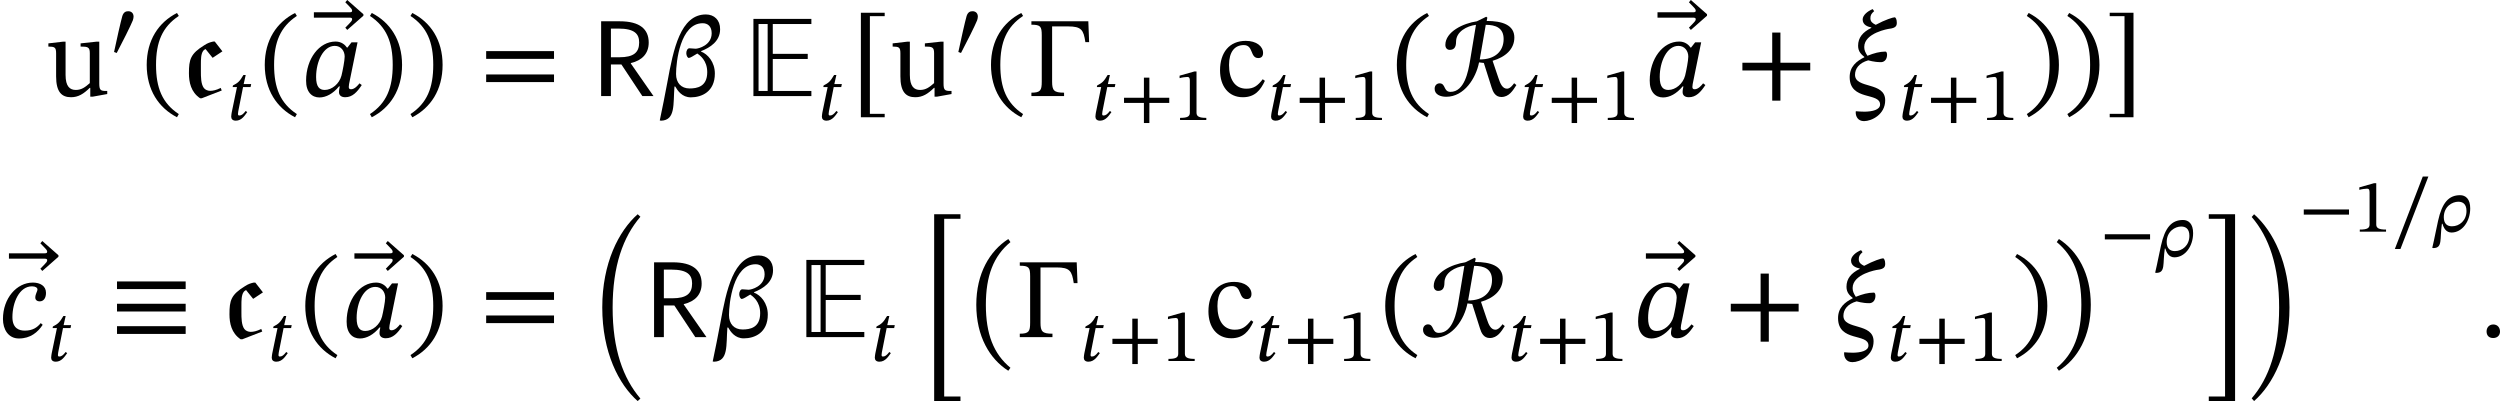 <?xml version='1.0' encoding='UTF-8'?>
<!-- This file was generated by dvisvgm 2.9.1 -->
<svg version='1.1' xmlns='http://www.w3.org/2000/svg' xmlns:xlink='http://www.w3.org/1999/xlink' width='262.525pt' height='42.14pt' viewBox='91.583 284.79 262.525 42.14'>
<defs>
<path id='g5-82' d='M3.794-5.26L3.842-5.491L3.762-5.555L3.108-5.236C2.168-5.101 .901-4.511 .901-3.579C.901-3.379 1.02-3.236 1.203-3.236C1.474-3.236 1.65-3.371 1.65-3.802C1.65-4.519 2.415-4.91 3.045-4.989L2.63-2.479C2.503-1.714 2.24-.295 1.259-.295C.757-.295 .94-.893 .494-.893C.343-.893 .151-.781 .151-.51C.151-.104 .566 .048 .964 .048C2.224 .048 3.045-1.259 3.26-2.359L3.595-2.319L4.136-.614C4.232-.295 4.4 .064 4.822 .064C5.364 .064 5.635-.399 5.874-.773L5.715-.901C5.619-.765 5.428-.518 5.22-.518C4.91-.518 4.75-.845 4.607-1.291L4.208-2.471C5.093-2.726 5.731-3.276 5.731-4.097C5.731-4.989 4.87-5.26 3.794-5.26ZM3.73-4.989C4.415-4.989 4.981-4.782 4.981-3.993C4.981-3.156 4.4-2.558 3.308-2.566L3.73-4.989Z'/>
<path id='g5-146' d='M5.197-3.363V-3.897H.391V-3.363H5.197ZM5.197-1.793V-2.335H.391V-1.793H5.197ZM5.197-.223V-.765H.391V-.223H5.197Z'/>
<path id='g7-69' d='M4.623 0V-.359H1.921V-2.598H4.368V-2.957H1.921V-5.045H4.623V-5.404H.566V0H4.623ZM1.562-.359H.925V-5.045H1.562V-.359Z'/>
<path id='g20-0' d='M4.32-5.236H.335V-4.997C.972-4.997 1.06-4.878 1.06-4.256V-1.012C1.06-.399 .972-.239 .335-.239V0H2.622V-.239C1.913-.239 1.785-.391 1.785-1.012V-4.878H2.901C3.842-4.878 3.985-4.631 4.113-3.778H4.376L4.32-5.236Z'/>
<path id='g20-42' d='M5.244-1.793V-2.335H.494V-1.793H5.244Z'/>
<path id='g20-43' d='M5.244-1.793V-2.335H3.156V-4.447H2.582V-2.335H.494V-1.793H2.582V.319H3.156V-1.793H5.244Z'/>
<path id='g20-46' d='M.343-2.184C.343-.43 1.18 .821 2.463 1.482L2.59 1.259C1.427 .494 .996-.582 .996-2.184C.996-3.77 1.427-4.838 2.59-5.611L2.463-5.818C1.18-5.165 .343-3.921 .343-2.184Z'/>
<path id='g20-47' d='M2.495-2.184C2.495-3.921 1.658-5.165 .375-5.818L.247-5.611C1.411-4.838 1.841-3.77 1.841-2.184C1.841-.582 1.411 .494 .247 1.259L.375 1.482C1.658 .821 2.495-.43 2.495-2.184Z'/>
<path id='g20-49' d='M3.395 0V-.223C2.662-.223 2.367-.367 2.367-.757V-5.093H2.136L.59-4.655V-4.392C.837-4.471 1.243-4.519 1.403-4.519C1.602-4.519 1.666-4.407 1.666-4.129V-.757C1.666-.359 1.387-.223 .638-.223V0H3.395Z'/>
<path id='g20-61' d='M5.244-2.606V-3.148H.494V-2.606H5.244ZM5.244-.98V-1.514H.494V-.98H5.244Z'/>
<path id='g20-91' d='M2.391 1.482V1.243H1.355V-5.595H2.391V-5.834H.725V1.482H2.391Z'/>
<path id='g20-93' d='M2.04 1.482V-5.834H.375V-5.595H1.411V1.243H.375V1.482H2.04Z'/>
<path id='g20-95' d='M3.897-5.794H3.308L.375 1.817H.964L3.897-5.794Z'/>
<path id='g20-99' d='M3.252-1.18C2.893-.717 2.622-.518 2.104-.518C1.283-.518 .893-1.203 .893-2.176C.893-3.092 1.283-3.571 1.929-3.571C2.614-3.571 2.351-2.662 2.941-2.662C3.164-2.662 3.276-2.79 3.276-3.021C3.276-3.483 2.813-3.866 2.064-3.866C.917-3.866 .263-3.053 .263-1.801C.263-.693 .861 .08 1.857 .08C2.71 .08 3.1-.422 3.403-1.068L3.252-1.18Z'/>
<path id='g20-117' d='M4.304-.359H4.224C3.842-.359 3.746-.414 3.746-.885V-3.81H3.555L2.439-3.69V-3.467C2.949-3.467 3.084-3.427 3.084-3.005V-.909C2.766-.63 2.511-.43 2.104-.43C1.69-.43 1.387-.669 1.387-1.482V-3.81H1.211L.183-3.69V-3.467C.614-3.459 .725-3.427 .725-2.997V-1.379C.725-.295 1.108 .08 1.769 .08C2.279 .08 2.654-.159 3.076-.574H3.116V.04H3.292L4.304-.143V-.359Z'/>
<path id='g20-168' d='M.638-.223C1.132-1.148 2.152-3.18 2.327-3.642C2.367-3.746 2.407-3.937 2.407-4.033C2.407-4.431 2.144-4.607 1.849-4.607C1.602-4.607 1.363-4.519 1.227-4.105C1.084-3.626 .566-1.331 .359-.327L.638-.223Z'/>
<path id='g9-99' d='M2.805-3.132L2.271-3.818H2.16C1.937-3.77 1.761-3.706 1.554-3.571C.566-2.965 .462-2.566 .462-1.594C.462-.98 .598-.279 1.243 .151H1.363L2.758-.391L2.686-.574C2.383-.414 2.128-.367 1.945-.367C1.777-.367 1.594-.446 1.506-.566C1.299-.845 1.299-1.355 1.299-1.73V-2.216C1.299-2.558 1.299-2.949 1.459-3.164C1.53-3.252 1.578-3.268 1.626-3.292L2.12-2.678L2.805-3.132Z'/>
<path id='g15-0' d='M.968 6.097C.968 9.409 2.379 11.788 4.328 13.019L4.555 12.708C2.774 11.238 1.973 9.158 1.973 6.097C1.973 3.049 2.774 .98 4.555-.49L4.328-.813C2.379 .442 .968 2.798 .968 6.097Z'/>
<path id='g15-1' d='M4.053 6.097C4.053 2.798 2.654 .442 .705-.813L.478-.49C2.26 .98 3.061 3.049 3.061 6.097C3.061 9.158 2.26 11.238 .478 12.708L.705 13.019C2.654 11.788 4.053 9.409 4.053 6.097Z'/>
<path id='g15-24' d='M1.004 8.978C1.004 13.677 2.738 17.06 4.722 18.805L5.009 18.542C3.192 16.414 2.092 13.378 2.092 9.002C2.092 4.603 3.192 1.566 5.009-.55L4.722-.813C2.738 .944 1.004 4.304 1.004 8.978Z'/>
<path id='g15-25' d='M4.483 8.978C4.483 4.304 2.75 .944 .765-.813L.514-.526C2.331 1.59 3.395 4.603 3.395 9.002C3.395 13.378 2.331 16.391 .514 18.519L.765 18.805C2.75 17.06 4.483 13.677 4.483 8.978Z'/>
<path id='g15-28' d='M3.993 18.829V18.327H2.283V-.335H3.993V-.813H1.231V18.829H3.993Z'/>
<path id='g15-29' d='M3.455 18.829V-.813H.693V-.335H2.403V18.327H.693V18.829H3.455Z'/>
<path id='g3-82' d='M.59-5.236V0H1.275V-2.216H2.008L3.475 0H4.256L2.67-2.279V-2.311C3.459-2.495 3.921-2.981 3.921-3.746C3.921-4.678 3.308-5.236 1.897-5.236H.59ZM1.275-2.718V-4.726H1.793C2.933-4.726 3.252-4.352 3.252-3.754C3.252-3.053 2.869-2.718 1.865-2.718H1.275Z'/>
<use id='g6-82' xlink:href='#g5-82' transform='scale(1.5)'/>
<use id='g6-146' xlink:href='#g5-146' transform='scale(1.5)'/>
<use id='g8-69' xlink:href='#g7-69' transform='scale(1.5)'/>
<use id='g19-12' xlink:href='#g18-12' transform='scale(1.5)'/>
<use id='g19-24' xlink:href='#g18-24' transform='scale(1.5)'/>
<use id='g19-58' xlink:href='#g18-58' transform='scale(1.5)'/>
<use id='g19-97' xlink:href='#g18-97' transform='scale(1.5)'/>
<use id='g19-99' xlink:href='#g18-99' transform='scale(1.5)'/>
<use id='g19-146' xlink:href='#g18-146' transform='scale(1.5)'/>
<path id='g18-12' d='M4.264-4.678C4.272-5.324 3.85-5.715 3.268-5.715C1.49-5.715 .996-3.292 .574-.98C.406-.088 .231 .813 .04 1.706L.135 1.722C1.156 1.69 .972 .558 1.068-.669H1.124C1.291-.375 1.602 .088 2.216 .088C2.973 .088 3.897-.303 3.897-1.578C3.897-2.383 3.395-2.941 2.933-3.116V-3.148C3.571-3.395 4.264-3.842 4.264-4.678ZM2.128-.534C1.538-.534 1.18-.925 1.18-1.546C1.18-2.383 1.474-5.101 3.045-5.101C3.387-5.101 3.674-4.894 3.674-4.4C3.674-3.555 2.75-3.316 2.55-3.316C2.534-3.316 2.176-3.347 2.112-3.347C1.985-3.347 1.897-3.18 1.897-3.005S1.993-2.67 2.072-2.67C2.168-2.67 2.383-2.805 2.67-2.981C2.837-2.861 3.363-2.503 3.363-1.674C3.363-.646 2.638-.534 2.128-.534Z'/>
<path id='g18-24' d='M2.989-3.116C2.582-3.108 2.216-3.013 1.737-2.821C1.594-3.053 1.514-3.204 1.514-3.435C1.514-4.431 3.228-4.71 3.252-4.71C3.746-4.766 3.794-4.933 3.794-5.141C3.794-5.372 3.714-5.515 3.642-5.515C3.531-5.515 2.981-5.348 2.319-4.989C2.104-5.093 1.945-5.204 1.945-5.452C1.945-5.667 2.016-5.778 2.208-5.946L2.104-6.089C1.745-5.946 1.403-5.659 1.403-5.364C1.403-4.973 1.769-4.854 2.008-4.806V-4.774C1.411-4.479 1.084-4.097 1.084-3.523C1.084-3.1 1.331-2.901 1.522-2.742V-2.718C.972-2.447 .494-2.064 .494-1.331C.494 .359 2.622-.287 2.622 .59C2.622 .964 2.08 1.084 1.546 1.092C1.331 1.092 1.092 1.076 .925 1.06L.917 1.148C.917 1.419 1.068 1.753 1.498 1.753C2.032 1.753 2.981 1.291 2.981 .295C2.981-1.028 .869-.486 .869-1.49C.869-1.921 1.148-2.319 1.793-2.503C1.833-2.503 2.176-2.375 2.678-2.375C2.853-2.375 3.068-2.479 3.108-2.813C3.124-2.981 3.092-3.116 2.989-3.116Z'/>
<path id='g18-26' d='M1.052-.829H1.116C1.219-.43 1.474 .088 2.064 .088C3.164 .088 4.025-1.06 4.025-2.447C4.033-3.443 3.531-3.834 2.965-3.834C1.777-3.834 1.068-3.053 .646-1.124C.462-.335 .295 .638 .04 1.698L.143 1.722C1.156 1.722 .813 .789 1.052-.829ZM1.251-1.522C1.259-2.654 2.144-3.148 2.774-3.148C3.188-3.148 3.634-2.957 3.634-2.176C3.634-1.18 2.909-.566 2.104-.566C1.626-.566 1.251-.821 1.251-1.522Z'/>
<path id='g18-58' d='M1.451-.391C1.451-.654 1.283-.885 .98-.885C.685-.885 .51-.662 .51-.399C.51-.128 .662 .064 .972 .064S1.451-.143 1.451-.391Z'/>
<path id='g18-97' d='M4.001-3.762H3.579L3.292-3.395H3.26C3.124-3.595 2.869-3.818 2.463-3.818C1.323-3.818 .406-2.622 .399-1.092C.391-.287 .805 .096 1.331 .096C1.793 .096 2.287-.167 2.702-.677H2.758C2.734-.534 2.702-.43 2.702-.279C2.702-.048 2.869 .08 3.14 .08C3.642 .08 3.969-.279 4.296-.773L4.136-.893C4.033-.757 3.802-.478 3.547-.478C3.419-.478 3.387-.542 3.387-.646C3.387-.765 3.427-.94 3.427-.94L4.001-3.762ZM3.1-2.766C3.1-2.487 2.957-1.753 2.877-1.435C2.726-.861 2.208-.43 1.706-.43C1.339-.43 1.1-.638 1.1-1.339C1.1-2.423 1.61-3.515 2.407-3.515C2.853-3.515 3.1-3.148 3.1-2.766Z'/>
<path id='g18-99' d='M2.853-.98C2.606-.677 2.295-.454 1.737-.454C1.363-.454 .869-.59 .869-1.395C.869-2.431 1.355-3.555 2.24-3.555C2.479-3.555 2.622-3.459 2.622-3.339C2.622-3.196 2.471-3.013 2.471-2.766C2.471-2.614 2.582-2.503 2.782-2.503C3.061-2.503 3.22-2.742 3.22-3.1C3.22-3.579 2.813-3.818 2.303-3.818C1.164-3.818 .207-2.718 .207-1.267C.207-.55 .574 .096 1.323 .096C2.136 .096 2.646-.343 2.989-.861L2.853-.98Z'/>
<path id='g18-116' d='M2.519-3.77H1.73L1.945-4.726H1.706C1.307-4.033 1.116-3.889 .606-3.626L.574-3.459H1.028L.478-.805C.47-.757 .422-.486 .422-.351C.422-.104 .574 .072 .909 .072C1.538 .072 1.873-.518 2.104-.829L1.945-.948C1.666-.59 1.498-.47 1.267-.47C1.156-.47 1.132-.55 1.132-.638C1.132-.773 1.188-1.036 1.188-1.036L1.666-3.459H2.455L2.519-3.77Z'/>
<path id='g18-146' d='M3.467-5.723L2.335-6.719L2.2-6.559L2.479-6.272C2.598-6.145 2.678-6.073 2.678-5.962C2.678-5.874 2.598-5.858 2.479-5.858H0V-5.483H2.479C2.598-5.483 2.678-5.467 2.678-5.38C2.678-5.268 2.598-5.197 2.479-5.069L2.2-4.782L2.335-4.623L3.467-5.619V-5.723Z'/>
<use id='g10-99' xlink:href='#g9-99' transform='scale(1.5)'/>
<use id='g4-82' xlink:href='#g3-82' transform='scale(1.5)'/>
<use id='g21-0' xlink:href='#g20-0' transform='scale(1.5)'/>
<use id='g21-43' xlink:href='#g20-43' transform='scale(1.5)'/>
<use id='g21-46' xlink:href='#g20-46' transform='scale(1.5)'/>
<use id='g21-47' xlink:href='#g20-47' transform='scale(1.5)'/>
<use id='g21-61' xlink:href='#g20-61' transform='scale(1.5)'/>
<use id='g21-91' xlink:href='#g20-91' transform='scale(1.5)'/>
<use id='g21-93' xlink:href='#g20-93' transform='scale(1.5)'/>
<use id='g21-99' xlink:href='#g20-99' transform='scale(1.5)'/>
<use id='g21-117' xlink:href='#g20-117' transform='scale(1.5)'/>
</defs>
<g id='page1'>
<use x='96.388' y='294.88' xlink:href='#g21-117'/>
<use x='103.202' y='290.576' xlink:href='#g20-168'/>
<use x='106.474' y='294.88' xlink:href='#g21-46'/>
<use x='110.73' y='294.88' xlink:href='#g10-99'/>
<use x='115.44' y='297.39' xlink:href='#g18-116'/>
<use x='118.871' y='294.88' xlink:href='#g21-46'/>
<use x='124.544' y='294.868' xlink:href='#g19-146'/>
<use x='123.127' y='294.88' xlink:href='#g19-97'/>
<use x='130.061' y='294.88' xlink:href='#g21-47'/>
<use x='134.317' y='294.88' xlink:href='#g21-47'/>
<use x='141.894' y='294.88' xlink:href='#g21-61'/>
<use x='153.823' y='294.88' xlink:href='#g4-82'/>
<use x='160.805' y='294.88' xlink:href='#g19-12'/>
<use x='169.851' y='294.88' xlink:href='#g8-69'/>
<use x='177.466' y='297.39' xlink:href='#g18-116'/>
<use x='180.897' y='294.88' xlink:href='#g21-91'/>
<use x='185.046' y='294.88' xlink:href='#g21-117'/>
<use x='191.86' y='290.576' xlink:href='#g20-168'/>
<use x='195.132' y='294.88' xlink:href='#g21-46'/>
<use x='199.388' y='294.88' xlink:href='#g21-0'/>
<use x='206.19' y='297.39' xlink:href='#g18-116'/>
<use x='209.123' y='297.39' xlink:href='#g20-43'/>
<use x='214.862' y='297.39' xlink:href='#g20-49'/>
<use x='219.305' y='294.88' xlink:href='#g21-99'/>
<use x='224.637' y='297.39' xlink:href='#g18-116'/>
<use x='227.57' y='297.39' xlink:href='#g20-43'/>
<use x='233.309' y='297.39' xlink:href='#g20-49'/>
<use x='237.752' y='294.88' xlink:href='#g21-46'/>
<use x='242.008' y='294.88' xlink:href='#g6-82'/>
<use x='251.106' y='297.39' xlink:href='#g18-116'/>
<use x='254.039' y='297.39' xlink:href='#g20-43'/>
<use x='259.777' y='297.39' xlink:href='#g20-49'/>
<use x='265.637' y='294.868' xlink:href='#g19-146'/>
<use x='264.221' y='294.88' xlink:href='#g19-97'/>
<use x='273.811' y='294.88' xlink:href='#g21-43'/>
<use x='285.076' y='294.88' xlink:href='#g19-24'/>
<use x='290.934' y='297.39' xlink:href='#g18-116'/>
<use x='293.867' y='297.39' xlink:href='#g20-43'/>
<use x='299.605' y='297.39' xlink:href='#g20-49'/>
<use x='304.048' y='294.88' xlink:href='#g21-47'/>
<use x='308.304' y='294.88' xlink:href='#g21-47'/>
<use x='312.561' y='294.88' xlink:href='#g21-93'/>
<use x='92.522' y='320.178' xlink:href='#g19-146'/>
<use x='91.583' y='320.19' xlink:href='#g19-99'/>
<use x='96.533' y='322.7' xlink:href='#g18-116'/>
<use x='103.284' y='320.19' xlink:href='#g6-146'/>
<use x='114.986' y='320.19' xlink:href='#g10-99'/>
<use x='119.696' y='322.7' xlink:href='#g18-116'/>
<use x='123.127' y='320.19' xlink:href='#g21-46'/>
<use x='128.8' y='320.178' xlink:href='#g19-146'/>
<use x='127.383' y='320.19' xlink:href='#g19-97'/>
<use x='134.317' y='320.19' xlink:href='#g21-47'/>
<use x='141.894' y='320.19' xlink:href='#g21-61'/>
<use x='153.823' y='308.1' xlink:href='#g15-24'/>
<use x='159.382' y='320.19' xlink:href='#g4-82'/>
<use x='166.364' y='320.19' xlink:href='#g19-12'/>
<use x='175.41' y='320.19' xlink:href='#g8-69'/>
<use x='183.025' y='322.7' xlink:href='#g18-116'/>
<use x='188.449' y='308.1' xlink:href='#g15-28'/>
<use x='193.135' y='310.703' xlink:href='#g15-0'/>
<use x='198.168' y='320.19' xlink:href='#g21-0'/>
<use x='204.971' y='322.7' xlink:href='#g18-116'/>
<use x='207.904' y='322.7' xlink:href='#g20-43'/>
<use x='213.642' y='322.7' xlink:href='#g20-49'/>
<use x='218.086' y='320.19' xlink:href='#g21-99'/>
<use x='223.418' y='322.7' xlink:href='#g18-116'/>
<use x='226.351' y='322.7' xlink:href='#g20-43'/>
<use x='232.089' y='322.7' xlink:href='#g20-49'/>
<use x='236.532' y='320.19' xlink:href='#g21-46'/>
<use x='240.788' y='320.19' xlink:href='#g6-82'/>
<use x='249.886' y='322.7' xlink:href='#g18-116'/>
<use x='252.819' y='322.7' xlink:href='#g20-43'/>
<use x='258.558' y='322.7' xlink:href='#g20-49'/>
<use x='264.418' y='320.178' xlink:href='#g19-146'/>
<use x='263.001' y='320.19' xlink:href='#g19-97'/>
<use x='272.592' y='320.19' xlink:href='#g21-43'/>
<use x='283.856' y='320.19' xlink:href='#g19-24'/>
<use x='289.714' y='322.7' xlink:href='#g18-116'/>
<use x='292.647' y='322.7' xlink:href='#g20-43'/>
<use x='298.386' y='322.7' xlink:href='#g20-49'/>
<use x='302.829' y='320.19' xlink:href='#g21-47'/>
<use x='307.085' y='310.703' xlink:href='#g15-1'/>
<use x='312.118' y='311.724' xlink:href='#g20-42'/>
<use x='317.857' y='311.724' xlink:href='#g18-26'/>
<use x='322.834' y='308.1' xlink:href='#g15-29'/>
<use x='327.52' y='308.1' xlink:href='#g15-25'/>
<use x='333.008' y='309.12' xlink:href='#g20-42'/>
<use x='338.746' y='309.12' xlink:href='#g20-49'/>
<use x='342.691' y='309.12' xlink:href='#g20-95'/>
<use x='346.955' y='309.12' xlink:href='#g18-26'/>
<use x='351.933' y='320.19' xlink:href='#g19-58'/>
</g>
</svg>